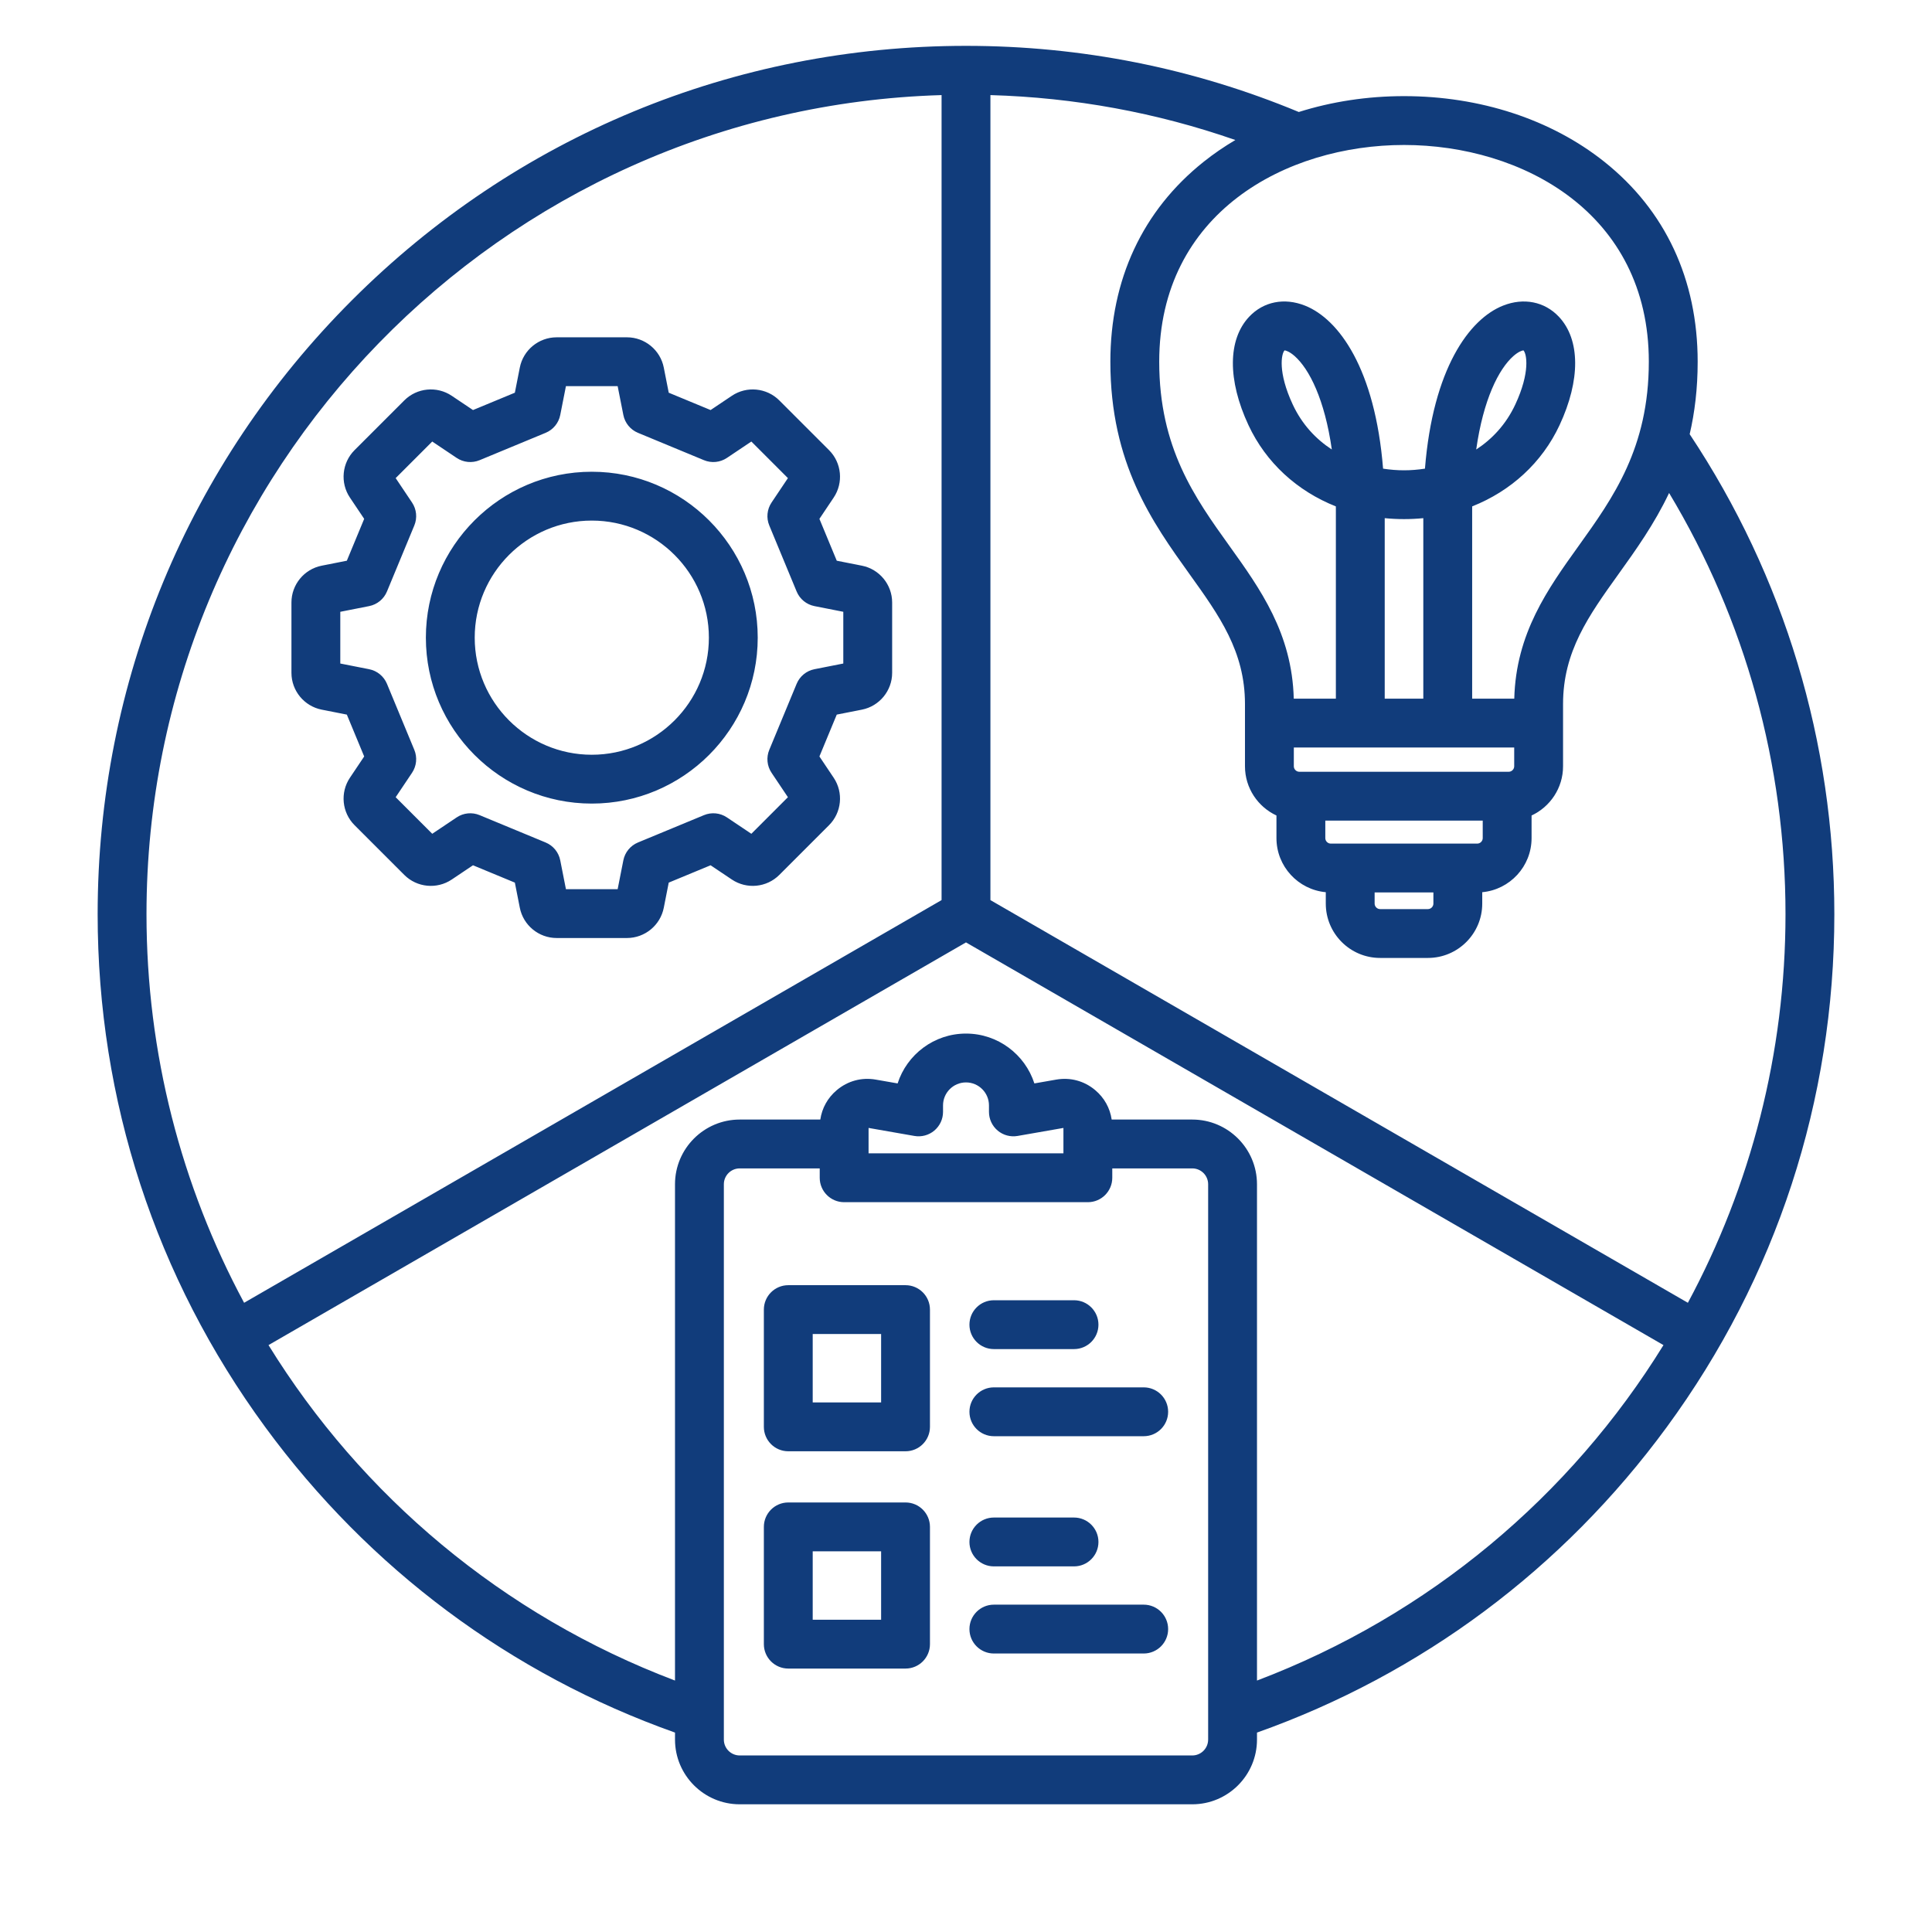 <svg xmlns="http://www.w3.org/2000/svg" xmlns:xlink="http://www.w3.org/1999/xlink" width="1200" zoomAndPan="magnify" viewBox="0 0 900 900" height="1200" preserveAspectRatio="xMidYMid meet" version="1.2"><defs><clipPath id="6c2b675d36"><path d="M 45.461 21.285 L 854.711 21.285 L 854.711 840.285 L 45.461 840.285 Z M 45.461 21.285 "/></clipPath></defs><g id="545f544d73"><g clip-rule="nonzero" clip-path="url(#6c2b675d36)"><path style=" stroke:none;fill-rule:nonzero;fill:#113c7b;fill-opacity:1;" d="M 787.117 202.262 C 789.457 192.207 790.84 181.066 790.84 168.512 C 790.84 130.219 775.801 98 747.355 75.352 C 722.602 55.637 689.465 44.781 654.043 44.781 C 636.941 44.781 620.383 47.336 605.031 52.172 C 555.867 31.746 503.738 21.359 450 21.359 C 341.953 21.359 240.371 63.438 163.969 139.84 C 87.566 216.242 45.488 317.824 45.488 425.871 C 45.488 512.52 72.488 595.145 123.57 664.812 C 171.98 730.844 237.848 779.906 314.445 807.105 L 314.445 810.367 C 314.445 826.992 327.965 840.512 344.586 840.512 L 555.41 840.512 C 572.031 840.512 585.555 826.992 585.555 810.367 L 585.555 807.105 C 662.148 779.906 728.02 730.844 776.43 664.812 C 827.508 595.145 854.508 512.52 854.508 425.871 C 854.508 345.797 831.215 268.602 787.117 202.258 Z M 768.082 168.512 C 768.082 208.688 751.465 231.867 735.398 254.289 C 721.023 274.336 706.18 295.051 705.406 325.469 L 685.789 325.469 L 685.789 238.152 C 685.789 237.395 685.789 236.641 685.797 235.895 C 703.777 228.773 718.336 215.562 726.504 198.047 C 736.305 177.035 736.18 158.152 726.172 147.539 C 719.512 140.484 709.797 138.555 700.176 142.371 C 684.332 148.664 667.535 171.902 663.797 218.316 C 657.117 219.34 650.969 219.34 644.293 218.316 C 640.555 171.902 623.758 148.664 607.918 142.371 C 598.297 138.547 588.578 140.48 581.922 147.539 C 571.91 158.152 571.785 177.035 581.586 198.047 C 589.758 215.562 604.309 228.773 622.293 235.898 C 622.301 236.641 622.301 237.395 622.301 238.152 L 622.301 325.469 L 602.684 325.469 C 601.91 295.047 587.066 274.336 572.695 254.285 C 556.621 231.867 540.008 208.684 540.008 168.512 C 540.008 99.133 599.121 67.535 654.047 67.535 C 708.973 67.535 768.086 99.133 768.086 168.512 Z M 640.355 415.738 L 667.73 415.738 L 667.73 420.945 C 667.73 422.328 666.562 423.492 665.184 423.492 L 642.906 423.492 C 641.523 423.492 640.355 422.324 640.355 420.945 Z M 688.16 392.984 L 619.926 392.984 C 618.543 392.984 617.379 391.816 617.379 390.438 L 617.379 382.27 L 690.711 382.27 L 690.711 390.438 C 690.711 391.82 689.543 392.984 688.164 392.984 Z M 705.375 356.965 C 705.375 358.348 704.207 359.516 702.828 359.516 L 605.262 359.516 C 603.879 359.516 602.715 358.348 602.715 356.965 L 602.715 348.227 L 705.375 348.227 Z M 645.055 325.469 L 645.055 241.379 C 648.004 241.672 651.004 241.82 654.043 241.82 C 657.082 241.82 660.078 241.672 663.031 241.379 L 663.031 325.469 C 663.031 325.469 645.051 325.469 645.051 325.469 Z M 687.676 209.395 C 690.992 186.074 698.168 171.887 705 165.867 C 707.426 163.727 709.137 163.258 709.691 163.219 C 711.18 164.773 712.926 173.332 705.883 188.434 C 701.543 197.738 695.062 204.574 687.676 209.395 Z M 620.414 209.395 C 613.023 204.57 606.547 197.734 602.207 188.434 C 595.164 173.332 596.906 164.773 598.398 163.219 C 598.953 163.258 600.664 163.727 603.09 165.867 C 609.918 171.887 617.094 186.078 620.414 209.395 Z M 560.734 75.348 C 532.285 98 517.25 130.215 517.25 168.512 C 517.25 215.996 536.879 243.379 554.195 267.543 C 568.02 286.824 579.957 303.48 579.957 327.957 L 579.957 356.965 C 579.957 367.113 585.98 375.863 594.621 379.891 L 594.621 390.434 C 594.621 403.602 604.738 414.441 617.602 415.621 L 617.602 420.945 C 617.602 434.895 628.953 446.246 642.902 446.246 L 665.184 446.246 C 679.133 446.246 690.484 434.895 690.484 420.945 L 690.484 415.621 C 703.352 414.441 713.465 403.602 713.465 390.434 L 713.465 379.891 C 722.109 375.859 728.129 367.113 728.129 356.965 L 728.129 327.957 C 728.129 303.48 740.066 286.824 753.887 267.543 C 762.016 256.203 770.652 244.152 777.531 229.648 C 813.07 288.805 831.754 356.18 831.754 425.871 C 831.754 490.684 815.504 552.531 786.281 606.887 L 461.375 419.301 L 461.375 44.297 C 500.586 45.43 538.82 52.453 575.473 65.223 C 570.289 68.281 565.363 71.66 560.73 75.348 Z M 438.621 44.297 L 438.621 419.301 L 113.715 606.887 C 84.496 552.531 68.242 490.684 68.242 425.871 C 68.242 219.176 233.363 50.34 438.621 44.297 Z M 562.797 810.367 C 562.797 814.441 559.484 817.758 555.41 817.758 L 344.586 817.758 C 340.512 817.758 337.199 814.441 337.199 810.367 L 337.199 551.672 C 337.199 547.598 340.512 544.285 344.586 544.285 L 381.859 544.285 L 381.859 548.652 C 381.859 554.934 386.953 560.027 393.234 560.027 L 506.762 560.027 C 513.047 560.027 518.141 554.934 518.141 548.652 L 518.141 544.285 L 555.41 544.285 C 559.488 544.285 562.801 547.598 562.801 551.672 L 562.801 810.367 Z M 464.754 526.672 C 467.328 528.832 470.727 529.746 474.035 529.168 L 495.387 525.438 L 495.387 537.273 L 404.613 537.273 L 404.613 525.434 L 425.965 529.168 C 429.27 529.746 432.672 528.832 435.242 526.672 C 437.816 524.508 439.301 521.32 439.301 517.961 L 439.301 514.93 C 439.301 509.031 444.102 504.23 450 504.23 C 455.898 504.23 460.699 509.031 460.699 514.93 L 460.699 517.961 C 460.699 521.32 462.184 524.508 464.754 526.672 Z M 585.555 782.867 L 585.555 551.672 C 585.555 535.051 572.031 521.531 555.41 521.531 L 517.863 521.531 C 517.074 516.184 514.438 511.398 510.184 507.82 C 505.055 503.512 498.602 501.777 491.996 502.926 L 481.852 504.699 C 477.52 491.242 464.879 481.477 449.996 481.477 C 435.117 481.477 422.477 491.242 418.145 504.699 L 407.992 502.926 C 401.391 501.77 394.938 503.512 389.809 507.824 C 385.559 511.398 382.922 516.184 382.133 521.531 L 344.586 521.531 C 327.965 521.531 314.441 535.051 314.441 551.672 L 314.441 782.867 C 234.062 752.398 168.344 696.695 125.082 626.598 L 449.996 439.008 L 774.91 626.598 C 731.648 696.695 665.934 752.398 585.551 782.867 Z M 149.863 330.582 L 161.57 332.891 L 169.652 352.391 L 163.004 362.305 C 158.367 369.219 159.273 378.508 165.16 384.395 L 188.336 407.57 C 194.219 413.457 203.512 414.363 210.426 409.727 L 220.34 403.078 L 239.84 411.156 L 242.148 422.859 C 243.754 431.031 250.969 436.961 259.297 436.961 L 292.07 436.961 C 300.398 436.961 307.609 431.031 309.215 422.867 L 311.523 411.156 L 331.023 403.078 L 340.938 409.727 C 347.855 414.363 357.145 413.457 363.031 407.57 L 386.203 384.395 C 392.09 378.512 393 369.219 388.363 362.305 L 381.715 352.387 L 389.793 332.891 L 401.504 330.582 C 409.668 328.969 415.598 321.758 415.598 313.434 L 415.598 280.66 C 415.598 272.336 409.668 265.125 401.5 263.516 L 389.793 261.203 L 381.715 241.707 L 388.363 231.789 C 393 224.875 392.09 215.582 386.203 209.699 L 363.035 186.531 C 357.148 180.637 347.852 179.73 340.938 184.367 L 331.023 191.016 L 311.523 182.938 L 309.215 171.234 C 307.609 163.062 300.398 157.133 292.07 157.133 L 259.297 157.133 C 250.969 157.133 243.754 163.062 242.148 171.227 L 239.84 182.938 L 220.34 191.016 L 210.426 184.367 C 203.508 179.73 194.215 180.637 188.336 186.527 L 165.16 209.699 C 159.273 215.59 158.367 224.879 163.004 231.789 L 169.652 241.703 L 161.57 261.203 L 149.863 263.516 C 141.695 265.125 135.766 272.336 135.766 280.66 L 135.766 313.434 C 135.766 321.758 141.695 328.969 149.863 330.582 Z M 158.523 285 L 171.953 282.348 C 175.684 281.613 178.805 279.059 180.262 275.543 L 193.004 244.785 C 194.461 241.266 194.062 237.254 191.941 234.094 L 184.32 222.719 L 201.355 205.684 L 212.727 213.309 C 215.887 215.43 219.902 215.828 223.418 214.371 L 254.176 201.625 C 257.695 200.168 260.25 197.051 260.984 193.316 L 263.633 179.887 L 287.727 179.887 L 290.379 193.316 C 291.113 197.051 293.668 200.168 297.184 201.625 L 327.941 214.371 C 331.461 215.828 335.477 215.43 338.633 213.309 L 350.008 205.684 L 367.043 222.723 L 359.422 234.094 C 357.301 237.254 356.902 241.266 358.359 244.781 L 371.102 275.543 C 372.559 279.059 375.676 281.613 379.41 282.348 L 392.84 284.996 L 392.84 309.094 L 379.41 311.742 C 375.676 312.477 372.559 315.031 371.102 318.551 L 358.359 349.309 C 356.902 352.824 357.301 356.84 359.422 360 L 367.043 371.367 L 350.008 388.41 L 338.633 380.781 C 335.477 378.66 331.461 378.262 327.941 379.723 L 297.184 392.465 C 293.668 393.922 291.113 397.039 290.379 400.773 L 287.727 414.207 L 263.633 414.207 L 260.984 400.773 C 260.25 397.039 257.695 393.918 254.176 392.465 L 223.418 379.723 C 219.902 378.262 215.887 378.66 212.73 380.781 L 201.355 388.41 L 184.32 371.371 L 191.941 360 C 194.062 356.836 194.461 352.824 193.004 349.309 L 180.262 318.547 C 178.805 315.031 175.684 312.477 171.953 311.742 L 158.523 309.094 L 158.523 284.996 Z M 275.68 374.34 C 318.301 374.34 352.977 339.668 352.977 297.047 C 352.977 254.426 318.301 219.754 275.68 219.754 C 233.062 219.754 198.387 254.426 198.387 297.047 C 198.387 339.668 233.059 374.34 275.68 374.34 Z M 275.68 242.508 C 305.754 242.508 330.223 266.977 330.223 297.051 C 330.223 327.121 305.754 351.59 275.68 351.59 C 245.609 351.59 221.141 327.121 221.141 297.051 C 221.141 266.977 245.605 242.508 275.68 242.508 Z M 421.832 598.688 L 367.215 598.688 C 360.93 598.688 355.836 603.781 355.836 610.062 L 355.836 664.684 C 355.836 670.969 360.93 676.059 367.215 676.059 L 421.832 676.059 C 428.117 676.059 433.211 670.969 433.211 664.684 L 433.211 610.062 C 433.211 603.781 428.117 598.688 421.832 598.688 Z M 410.457 653.305 L 378.59 653.305 L 378.59 621.441 L 410.457 621.441 Z M 421.832 699.906 L 367.215 699.906 C 360.93 699.906 355.836 705 355.836 711.285 L 355.836 765.906 C 355.836 772.188 360.93 777.281 367.215 777.281 L 421.832 777.281 C 428.117 777.281 433.211 772.188 433.211 765.906 L 433.211 711.285 C 433.211 705 428.117 699.906 421.832 699.906 Z M 410.457 754.527 L 378.59 754.527 L 378.59 722.66 L 410.457 722.66 Z M 451.605 617.082 C 451.605 610.797 456.699 605.703 462.984 605.703 L 500.32 605.703 C 506.605 605.703 511.699 610.797 511.699 617.082 C 511.699 623.363 506.605 628.457 500.32 628.457 L 462.984 628.457 C 456.699 628.457 451.605 623.363 451.605 617.082 Z M 544.164 657.664 C 544.164 663.949 539.07 669.043 532.785 669.043 L 462.984 669.043 C 456.699 669.043 451.605 663.949 451.605 657.664 C 451.605 651.383 456.699 646.289 462.984 646.289 L 532.785 646.289 C 539.07 646.289 544.164 651.383 544.164 657.664 Z M 451.605 718.305 C 451.605 712.02 456.699 706.926 462.984 706.926 L 500.32 706.926 C 506.605 706.926 511.699 712.02 511.699 718.305 C 511.699 724.586 506.605 729.68 500.32 729.68 L 462.984 729.68 C 456.699 729.68 451.605 724.586 451.605 718.305 Z M 544.164 758.891 C 544.164 765.172 539.07 770.266 532.785 770.266 L 462.984 770.266 C 456.699 770.266 451.605 765.172 451.605 758.891 C 451.605 752.605 456.699 747.512 462.984 747.512 L 532.785 747.512 C 539.07 747.512 544.164 752.605 544.164 758.891 Z M 544.164 758.891 "/></g></g></svg>